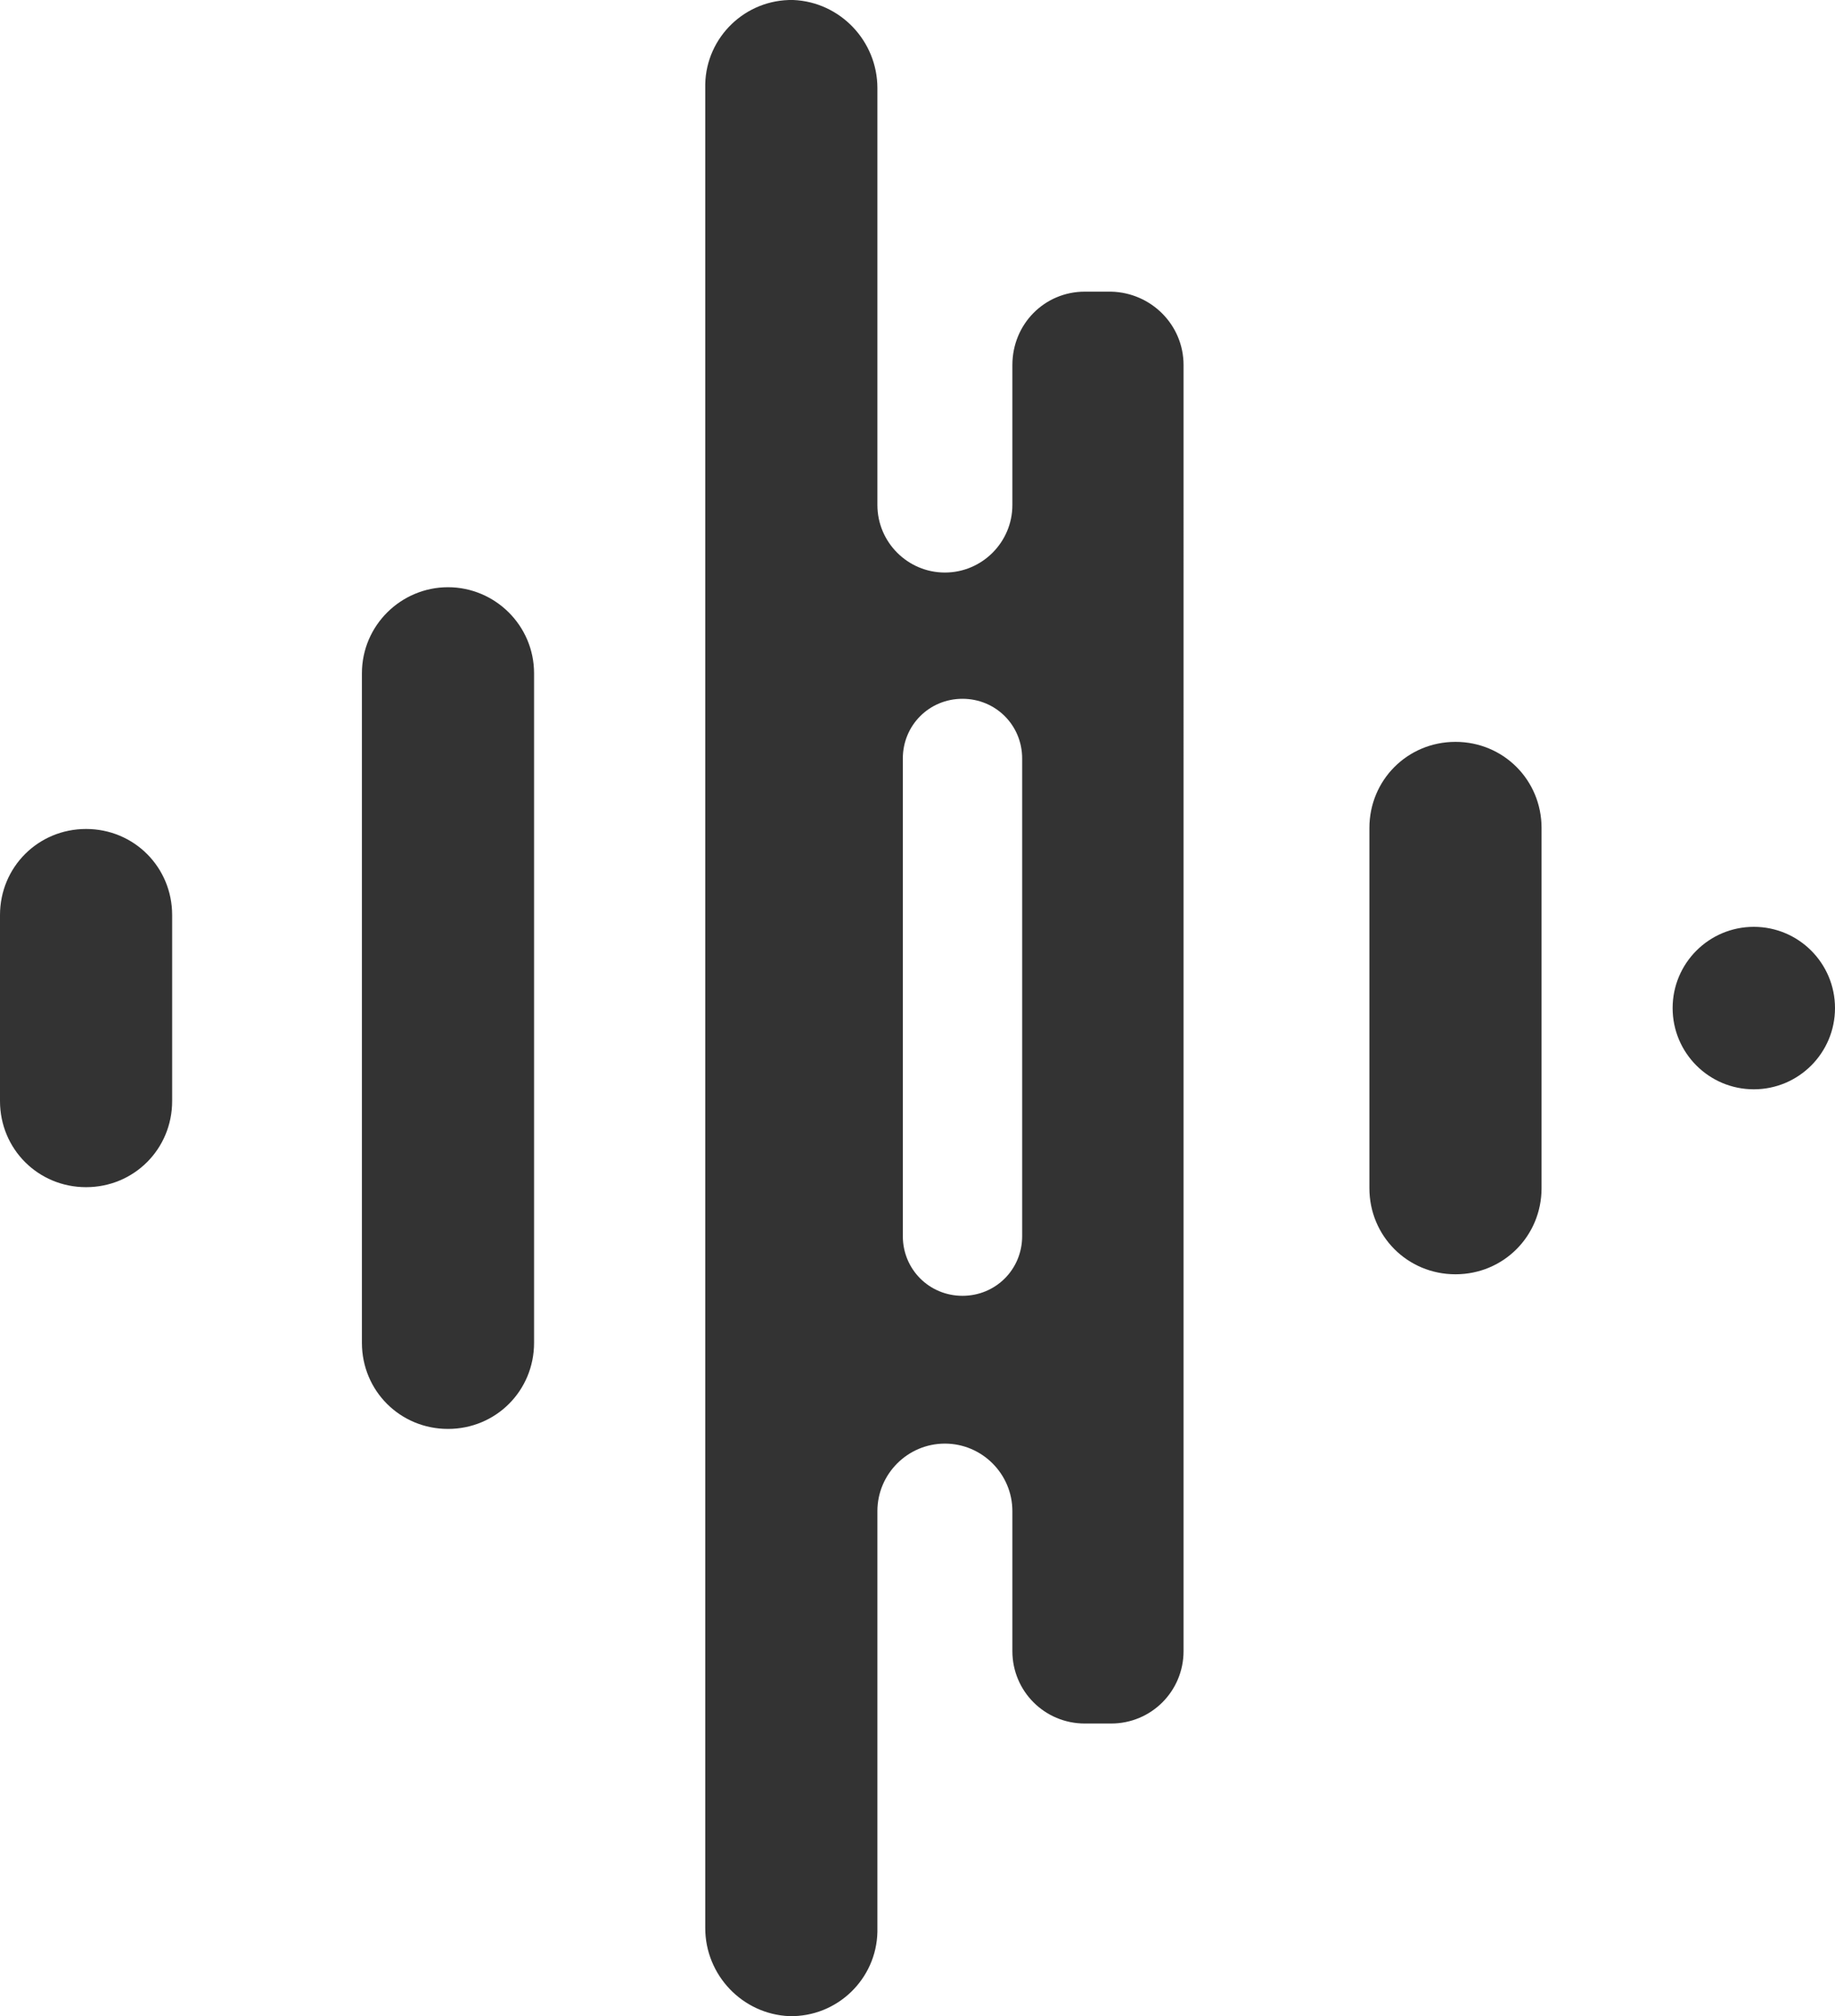 <?xml version="1.0" encoding="utf-8"?>
<!-- Generator: Adobe Illustrator 26.3.0, SVG Export Plug-In . SVG Version: 6.00 Build 0)  -->
<svg version="1.1" id="Layer_1" xmlns="http://www.w3.org/2000/svg" xmlns:xlink="http://www.w3.org/1999/xlink" x="0px" y="0px"
	 viewBox="0 0 187.6 206" style="enable-background:new 0 0 187.6 206;" xml:space="preserve">
<style type="text/css">
	.st0{fill:#333333;}
</style>
<g id="Layer_2_00000047057879890524447650000016255229728344406418_">
	<g id="Layer_1-2">
		<path class="st0" d="M148.8,130.2L148.8,130.2c-4.9,0-8.8-3.9-8.8-8.8c0,0,0,0,0-0.1V84.6c0-4.9,3.9-8.8,8.8-8.8l0,0l0,0
			c4.9,0,8.8,3.9,8.8,8.8l0,0v36.8C157.6,126.3,153.7,130.2,148.8,130.2z"/>
		<path class="st0" d="M45.8,146L45.8,146c4.9,0,8.8-3.9,8.8-8.8l0,0V68.8c0-4.9-4-8.8-8.8-8.8l0,0C41,60,37,63.9,37,68.8v68.4
			C37,142.1,40.9,146,45.8,146z"/>
		<path class="st0" d="M8.8,121.3L8.8,121.3c-4.9,0-8.8-3.9-8.8-8.8v-19c0-4.9,3.9-8.8,8.8-8.8l0,0c4.9,0,8.8,3.9,8.8,8.8v19
			C17.6,117.4,13.7,121.3,8.8,121.3z"/>
		<path class="st0" d="M113.6,29.8h-2.7c-4.1,0-7.4,3.3-7.4,7.5v14.3c0,3.8-3.1,6.9-6.9,6.9l0,0c-3.8,0-6.9-3.1-6.9-6.9l0,0V9
			c0-4.8-3.8-8.8-8.6-9c-4.9-0.1-8.9,3.8-9,8.6c0,0.1,0,0.1,0,0.2V197c0,4.8,3.8,8.8,8.6,9c4.9,0.1,8.9-3.8,9-8.6c0-0.1,0-0.1,0-0.2
			v-42.8c0-3.8,3.1-6.9,6.9-6.9l0,0l0,0c3.8,0,6.9,3.1,6.9,6.9v14.3c0,4.1,3.3,7.4,7.4,7.4l0,0h2.7c4.1,0,7.4-3.3,7.4-7.4l0,0V37.3
			C121,33.2,117.7,29.9,113.6,29.8z M104.5,126.3c0,3.4-2.7,6.1-6.1,6.1l0,0l0,0c-3.4,0-6.1-2.7-6.1-6.1V77.5c0-3.4,2.7-6.1,6.1-6.1
			l0,0c3.4,0,6.1,2.7,6.1,6.1l0,0V126.3z"/>
		<ellipse class="st0" cx="179.3" cy="103" rx="8.3" ry="8.3"/>
	</g>
</g>
</svg>
